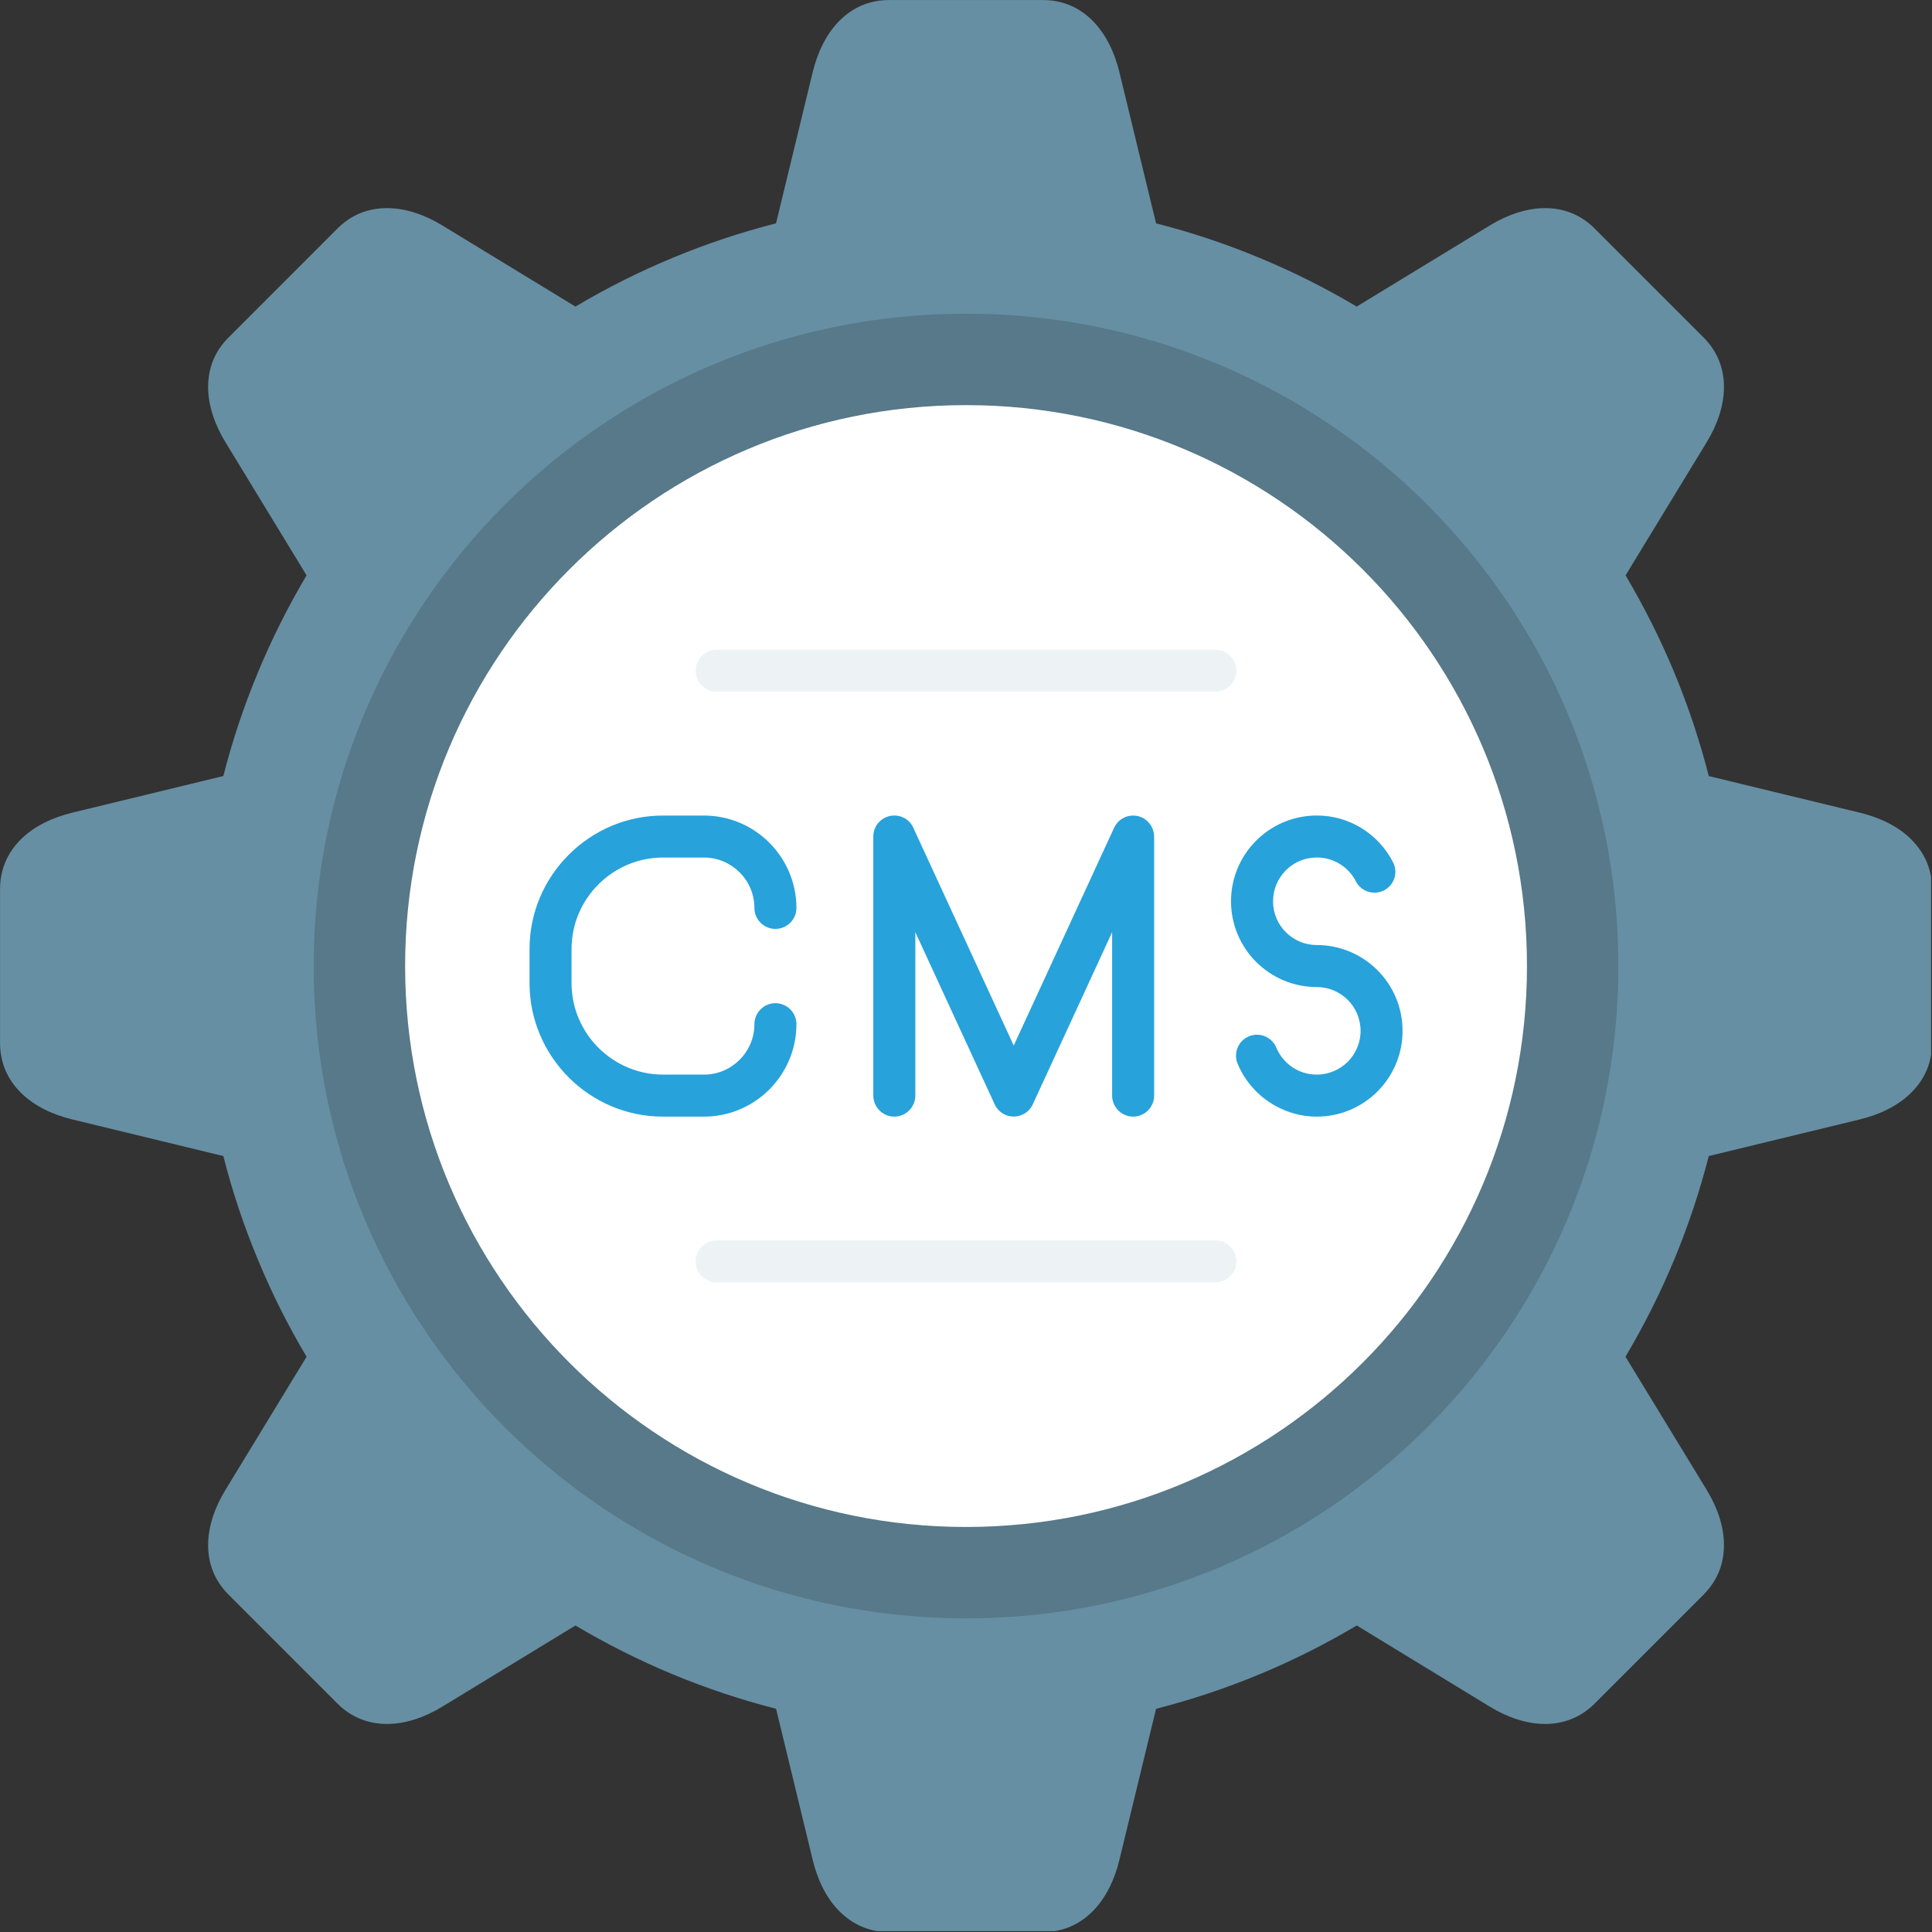 <svg xmlns="http://www.w3.org/2000/svg" xmlns:xlink="http://www.w3.org/1999/xlink" zoomAndPan="magnify" preserveAspectRatio="xMidYMid meet" version="1.0" viewBox="639.23 324.23 161.29 161.29"><rect x="639.23" y="324.23" width="161.29" height="161.29" fill="#333333" stroke="none"/><defs><clipPath id="6c74da33a7"><path d="M 639.195 324.195 L 800.445 324.195 L 800.445 485.445 L 639.195 485.445 Z M 639.195 324.195 " clip-rule="nonzero"/></clipPath></defs><g clip-path="url(#6c74da33a7)"><path fill="#668fa3" d="M 735.742 342.875 C 738.695 343.629 741.574 344.59 744.359 345.75 C 747.168 346.91 749.887 348.277 752.492 349.824 L 763.598 343.055 C 765.035 342.18 766.641 341.605 768.211 341.605 C 769.715 341.605 771.152 342.105 772.359 343.309 L 781.449 352.402 C 781.484 352.438 781.52 352.477 781.555 352.512 C 782.68 353.695 783.152 355.09 783.152 356.547 C 783.152 358.113 782.582 359.723 781.703 361.16 L 774.938 372.262 C 776.48 374.871 777.848 377.582 779.012 380.391 C 780.168 383.184 781.129 386.062 781.887 389.02 L 794.504 392.078 C 796.145 392.477 797.691 393.203 798.793 394.312 C 799.859 395.379 800.523 396.746 800.523 398.449 L 800.523 411.305 C 800.523 413.008 799.859 414.383 798.793 415.441 C 797.691 416.551 796.145 417.281 794.504 417.68 L 781.883 420.742 C 781.129 423.695 780.164 426.574 779.012 429.359 C 777.844 432.168 776.48 434.887 774.93 437.492 L 781.703 448.598 C 782.582 450.035 783.152 451.641 783.152 453.211 C 783.152 454.711 782.656 456.145 781.449 457.352 L 781.445 457.355 L 781.449 457.359 L 772.359 466.449 C 771.152 467.648 769.715 468.152 768.211 468.152 C 766.641 468.152 765.035 467.582 763.598 466.703 L 752.496 459.93 C 749.891 461.48 747.172 462.848 744.363 464.012 C 741.578 465.168 738.695 466.129 735.742 466.887 L 732.68 479.504 C 732.285 481.145 731.551 482.691 730.445 483.793 C 729.383 484.859 728.008 485.523 726.305 485.523 L 713.449 485.523 C 711.746 485.523 710.379 484.859 709.312 483.793 C 708.203 482.691 707.477 481.145 707.078 479.504 L 704.02 466.883 C 701.062 466.129 698.184 465.164 695.398 464.012 C 692.594 462.844 689.875 461.48 687.27 459.93 L 676.164 466.703 C 674.727 467.582 673.113 468.152 671.547 468.152 C 670.043 468.152 668.602 467.648 667.402 466.449 L 658.312 457.359 C 657.105 456.152 656.605 454.715 656.605 453.211 C 656.605 451.641 657.18 450.035 658.059 448.598 L 664.824 437.496 C 663.273 434.891 661.91 432.172 660.75 429.363 C 659.59 426.578 658.625 423.695 657.875 420.742 L 645.25 417.68 C 643.613 417.285 642.07 416.551 640.961 415.441 C 639.898 414.383 639.234 413.008 639.234 411.305 L 639.234 398.449 C 639.234 396.746 639.898 395.379 640.961 394.312 C 642.07 393.203 643.613 392.477 645.25 392.078 L 657.875 389.016 C 658.629 386.062 659.59 383.184 660.75 380.398 C 661.91 377.59 663.277 374.871 664.824 372.262 L 658.059 361.16 C 657.18 359.723 656.605 358.113 656.605 356.547 C 656.605 355.039 657.105 353.602 658.312 352.402 L 667.402 343.309 C 668.602 342.105 670.043 341.605 671.547 341.605 C 673.113 341.605 674.727 342.18 676.164 343.055 L 687.27 349.824 C 689.875 348.277 692.594 346.91 695.398 345.75 C 698.184 344.59 701.062 343.629 704.016 342.875 L 707.078 330.25 C 707.477 328.613 708.203 327.07 709.312 325.961 C 710.379 324.895 711.746 324.234 713.449 324.234 L 726.305 324.234 C 728.008 324.234 729.383 324.895 730.445 325.961 C 731.551 327.07 732.285 328.613 732.68 330.25 Z M 735.742 342.875 " fill-opacity="1" fill-rule="nonzero"/></g><path fill="#577989" d="M 719.879 350.418 C 734.914 350.418 748.531 356.516 758.391 366.371 C 768.242 376.227 774.336 389.84 774.336 404.879 C 774.336 419.914 768.242 433.531 758.391 443.387 C 748.531 453.242 734.914 459.336 719.879 459.336 C 704.84 459.336 691.227 453.242 681.371 443.387 C 671.516 433.531 665.418 419.914 665.418 404.879 C 665.418 389.84 671.516 376.227 681.371 366.371 C 691.227 356.516 704.84 350.418 719.879 350.418 Z M 719.879 350.418 " fill-opacity="1" fill-rule="nonzero"/><path fill="#ffffff" d="M 719.879 358.051 C 732.809 358.051 744.516 363.293 752.992 371.766 C 761.465 380.238 766.707 391.945 766.707 404.879 C 766.707 417.809 761.465 429.516 752.992 437.992 C 744.516 446.465 732.809 451.707 719.879 451.707 C 706.945 451.707 695.238 446.465 686.766 437.992 C 678.293 429.516 673.051 417.809 673.051 404.879 C 673.051 391.945 678.293 380.238 686.766 371.766 C 695.238 363.293 706.945 358.051 719.879 358.051 Z M 719.879 358.051 " fill-opacity="1" fill-rule="nonzero"/><path fill="#27a2db" d="M 702.211 409.738 C 702.211 408.77 702.996 407.98 703.961 407.98 C 704.934 407.98 705.719 408.77 705.719 409.738 C 705.719 411.859 704.848 413.785 703.457 415.184 C 702.059 416.578 700.133 417.449 698.008 417.449 L 694.574 417.449 C 691.508 417.449 688.727 416.195 686.707 414.176 C 684.691 412.156 683.438 409.371 683.438 406.305 L 683.438 403.457 C 683.438 400.391 684.691 397.605 686.707 395.59 C 688.727 393.57 691.508 392.316 694.574 392.316 L 698.008 392.316 C 700.133 392.316 702.059 393.184 703.457 394.582 C 704.848 395.977 705.719 397.906 705.719 400.027 C 705.719 400.992 704.934 401.777 703.961 401.777 C 702.996 401.777 702.211 400.992 702.211 400.027 C 702.211 398.871 701.738 397.82 700.977 397.059 C 700.211 396.297 699.164 395.82 698.008 395.82 L 694.574 395.82 C 692.48 395.82 690.57 396.68 689.184 398.066 C 687.801 399.449 686.945 401.359 686.945 403.457 L 686.945 406.305 C 686.945 408.406 687.801 410.309 689.184 411.695 C 690.57 413.078 692.48 413.941 694.574 413.941 L 698.008 413.941 C 699.164 413.941 700.211 413.469 700.977 412.703 C 701.738 411.945 702.211 410.891 702.211 409.738 Z M 702.211 409.738 " fill-opacity="1" fill-rule="nonzero"/><path fill="#27a2db" d="M 715.645 415.691 C 715.645 416.66 714.855 417.449 713.891 417.449 C 712.922 417.449 712.137 416.66 712.137 415.691 L 712.137 394.066 C 712.137 393.094 712.922 392.312 713.891 392.312 C 714.637 392.312 715.277 392.781 715.523 393.438 L 723.859 411.516 L 732.242 393.332 C 732.645 392.453 733.684 392.074 734.562 392.477 C 735.199 392.773 735.578 393.406 735.578 394.066 L 735.582 394.066 L 735.582 415.691 C 735.582 416.66 734.797 417.449 733.828 417.449 C 732.863 417.449 732.074 416.66 732.074 415.691 L 732.074 402.051 L 725.453 416.418 L 725.449 416.426 C 725.277 416.793 724.988 417.102 724.594 417.281 C 723.715 417.688 722.676 417.305 722.27 416.426 L 715.645 402.051 Z M 715.645 415.691 " fill-opacity="1" fill-rule="nonzero"/><path fill="#27a2db" d="M 755.527 396.215 C 755.969 397.07 755.629 398.121 754.77 398.562 C 753.914 399 752.859 398.66 752.422 397.805 C 752.113 397.207 751.645 396.699 751.07 396.348 C 750.52 396.012 749.863 395.816 749.16 395.816 C 748.152 395.816 747.238 396.227 746.578 396.887 C 745.914 397.551 745.508 398.465 745.508 399.473 C 745.508 400.48 745.914 401.395 746.578 402.055 C 747.238 402.719 748.152 403.125 749.16 403.125 C 751.137 403.125 752.93 403.93 754.223 405.223 C 755.52 406.52 756.32 408.309 756.32 410.289 C 756.32 412.262 755.52 414.055 754.223 415.352 C 752.93 416.645 751.137 417.449 749.16 417.449 C 747.699 417.449 746.332 417 745.195 416.238 C 744.023 415.461 743.098 414.348 742.551 413.031 C 742.18 412.141 742.602 411.113 743.496 410.746 C 744.391 410.375 745.41 410.801 745.781 411.691 C 746.062 412.363 746.539 412.934 747.137 413.336 C 747.711 413.719 748.402 413.941 749.16 413.941 C 750.168 413.941 751.082 413.527 751.746 412.871 C 752.406 412.211 752.816 411.297 752.816 410.289 C 752.816 409.277 752.406 408.363 751.746 407.703 C 751.082 407.043 750.168 406.633 749.16 406.633 C 747.184 406.633 745.395 405.828 744.098 404.535 C 742.805 403.238 742 401.445 742 399.473 C 742 397.492 742.805 395.703 744.098 394.41 C 745.395 393.113 747.184 392.312 749.16 392.312 C 750.523 392.312 751.797 392.691 752.891 393.363 C 754.008 394.047 754.926 395.035 755.527 396.215 Z M 755.527 396.215 " fill-opacity="1" fill-rule="nonzero"/><path fill="#edf3f4" d="M 699.062 381.977 C 698.094 381.977 697.305 381.191 697.305 380.227 C 697.305 379.258 698.094 378.469 699.062 378.469 L 740.699 378.469 C 741.664 378.469 742.449 379.258 742.449 380.227 C 742.449 381.191 741.664 381.977 740.699 381.977 Z M 699.062 381.977 " fill-opacity="1" fill-rule="evenodd"/><path fill="#edf3f4" d="M 699.062 431.285 C 698.094 431.285 697.305 430.5 697.305 429.535 C 697.305 428.562 698.094 427.777 699.062 427.777 L 740.699 427.777 C 741.664 427.777 742.449 428.562 742.449 429.535 C 742.449 430.5 741.664 431.285 740.699 431.285 Z M 699.062 431.285 " fill-opacity="1" fill-rule="evenodd"/></svg>
